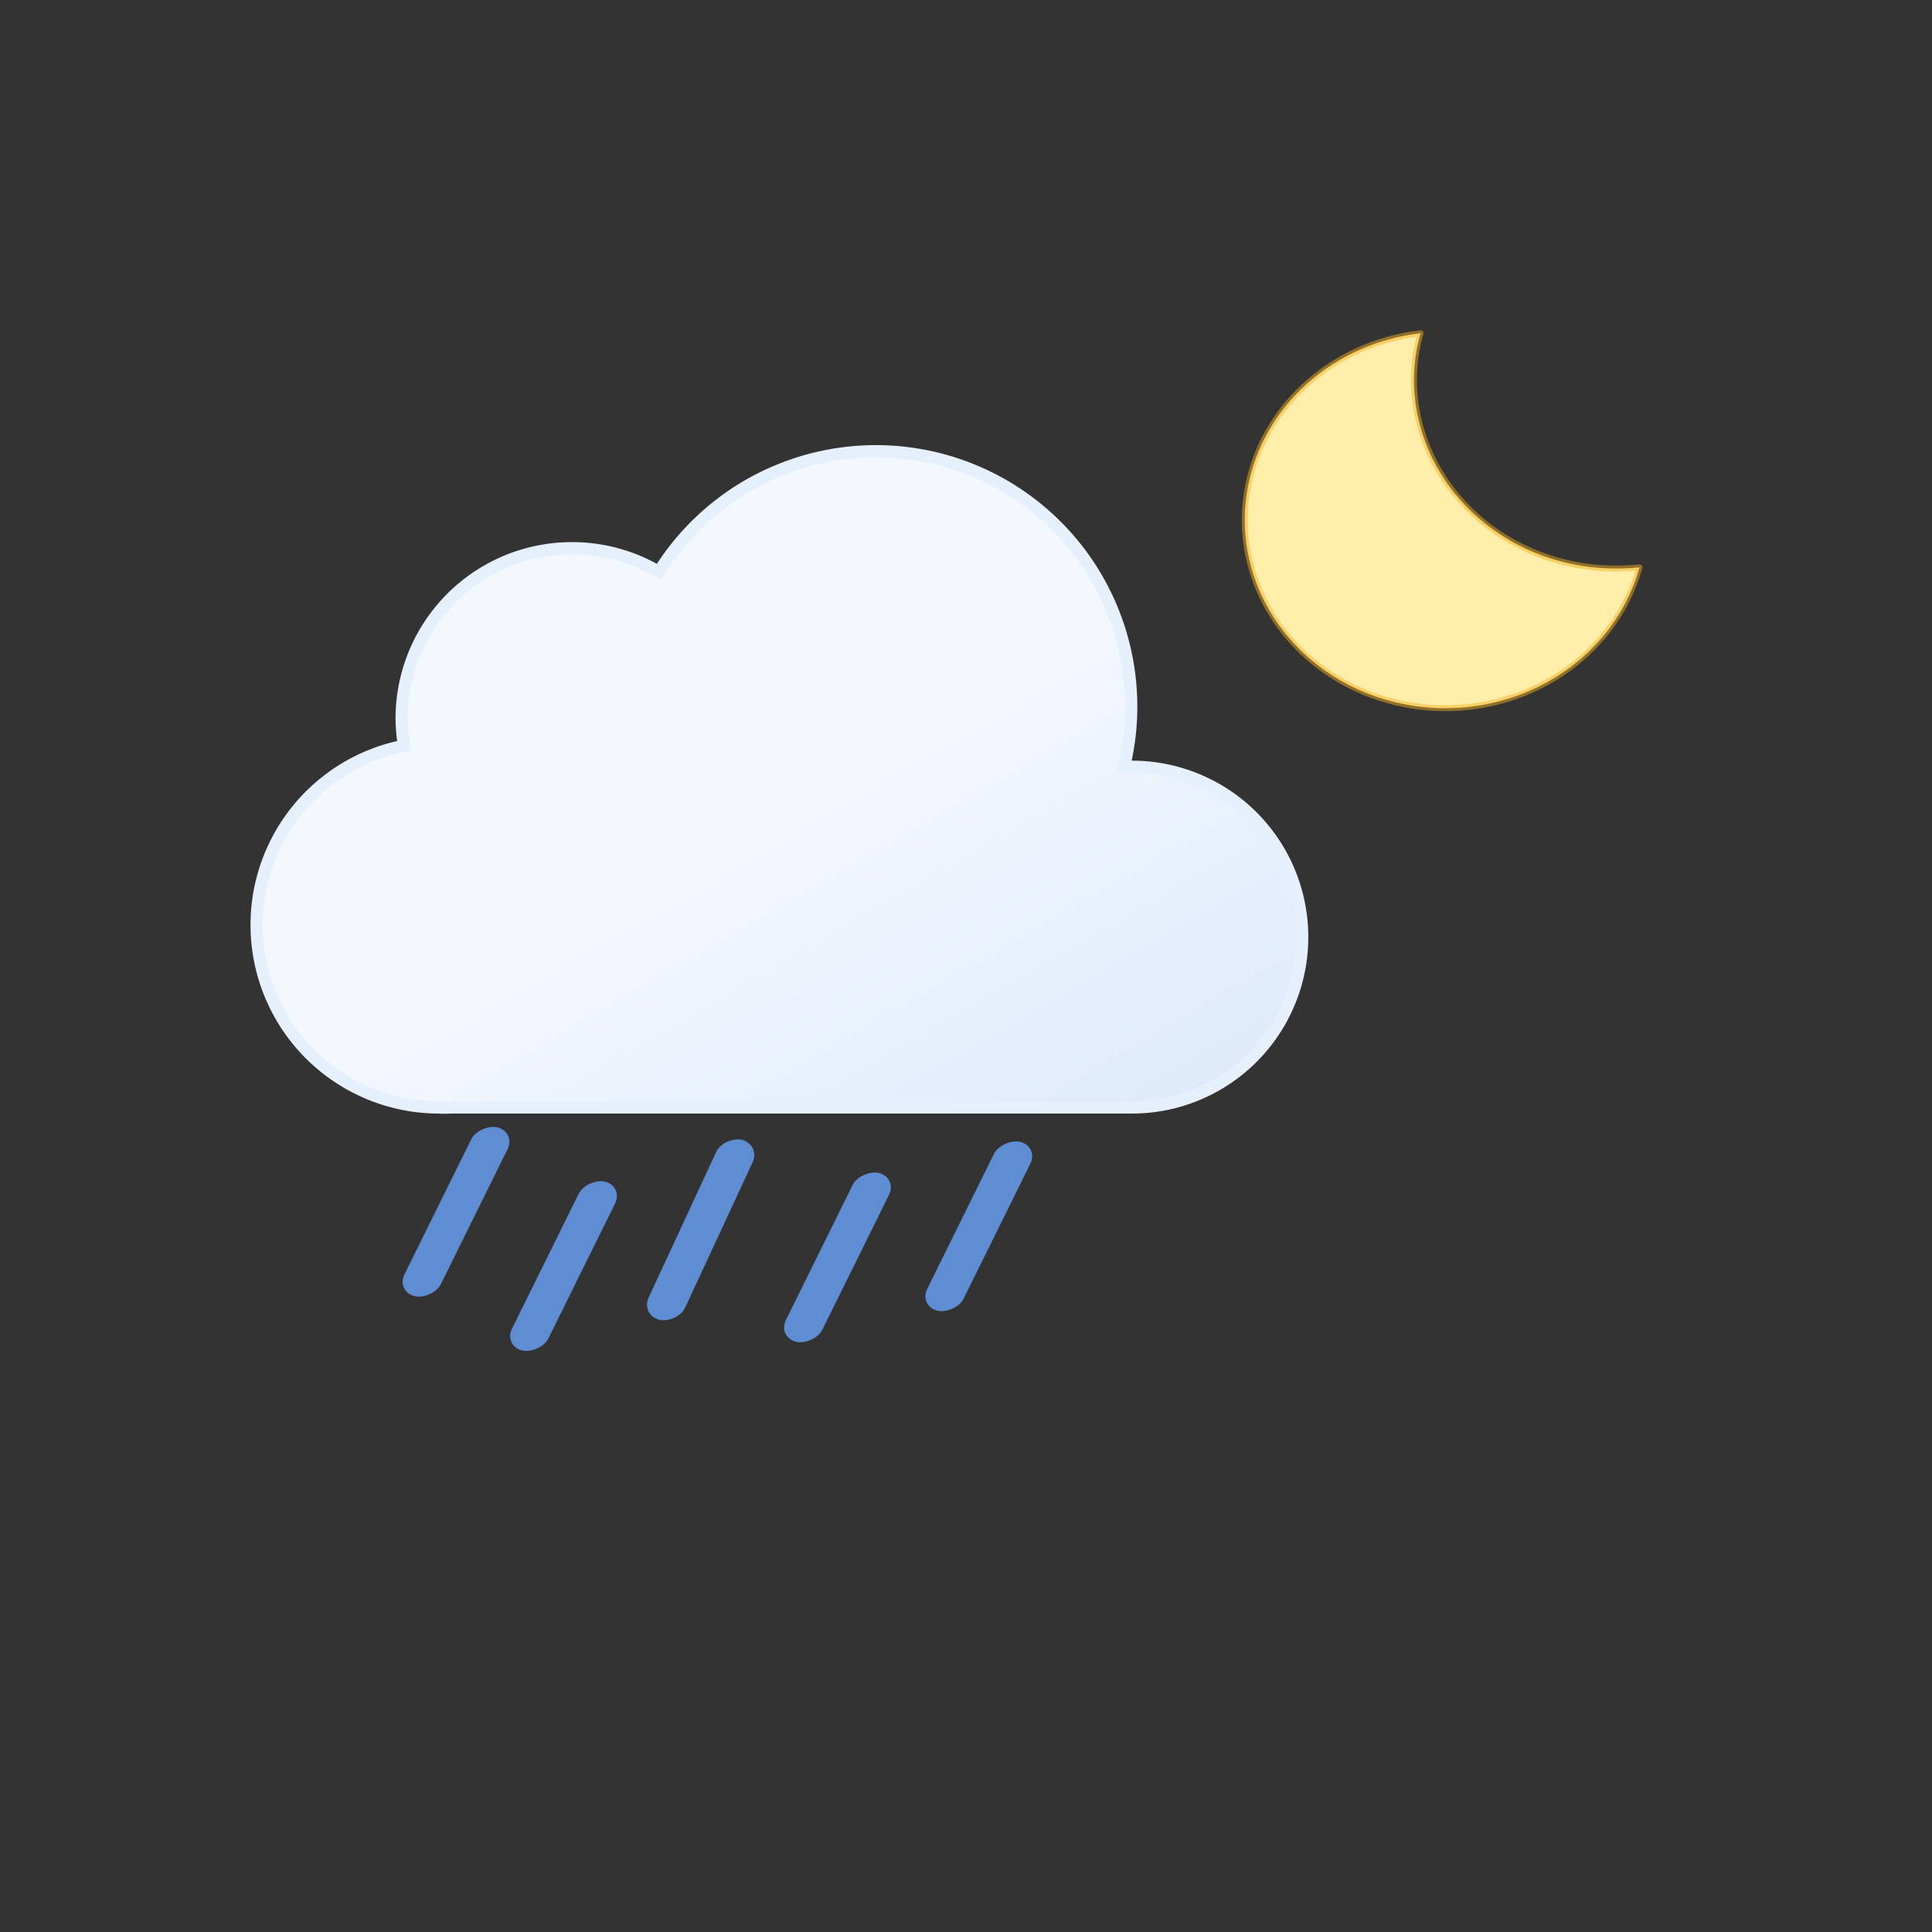 <?xml version="1.0" encoding="UTF-8" standalone="no"?>
<svg
   viewBox="0 0 79.374 79.374"
   version="1.1"
   id="svg22"
   sodipodi:docname="804n-overcast-clouds.svg"
   width="300"
   height="300"
   inkscape:version="1.1.2 (0a00cf5339, 2022-02-04)"
   xmlns:inkscape="http://www.inkscape.org/namespaces/inkscape"
   xmlns:sodipodi="http://sodipodi.sourceforge.net/DTD/sodipodi-0.dtd"
   xmlns="http://www.w3.org/2000/svg"
   xmlns:svg="http://www.w3.org/2000/svg">
  <rect x="0" y="0" width="79.374" height="79.374" fill="#333333" stroke="none"/>
  <sodipodi:namedview
     id="namedview24"
     pagecolor="#ffffff"
     bordercolor="#666666"
     borderopacity="1.0"
     inkscape:pageshadow="2"
     inkscape:pageopacity="0.0"
     inkscape:pagecheckerboard="0"
     showgrid="false"
     inkscape:zoom="1.1476675"
     inkscape:cx="-3.9209964"
     inkscape:cy="65.34994"
     inkscape:window-width="1557"
     inkscape:window-height="750"
     inkscape:window-x="1"
     inkscape:window-y="136"
     inkscape:window-maximized="0"
     inkscape:current-layer="svg22"
     width="300px" />
  <defs
     id="defs16">
    <linearGradient
       id="a"
       x1="40.76"
       y1="23"
       x2="50.83"
       y2="40.46"
       gradientUnits="userSpaceOnUse">
      <stop
         offset="0"
         stop-color="#9ca3af"
         id="stop2" />
      <stop
         offset="0.45"
         stop-color="#9ca3af"
         id="stop4" />
      <stop
         offset="1"
         stop-color="#6b7280"
         id="stop6" />
    </linearGradient>
    <linearGradient
       id="b"
       x1="22.56"
       y1="21.96"
       x2="39.2"
       y2="50.8"
       gradientUnits="userSpaceOnUse">
      <stop
         offset="0"
         stop-color="#f3f7fe"
         id="stop9" />
      <stop
         offset="0.45"
         stop-color="#f3f7fe"
         id="stop11" />
      <stop
         offset="1"
         stop-color="#deeafb"
         id="stop13" />
    </linearGradient>
  </defs>
  <path
     d="m 46.5,31.5 h -0.32 a 10.49,10.49 0 0 0 -19.11,-8 7,7 0 0 0 -10.57,6 7.21,7.21 0 0 0 0.1,1.14 7.5,7.5 0 0 0 1.4,14.86 4.19,4.19 0 0 0 0.5,0 v 0 h 28 a 7,7 0 0 0 0,-14 z"
     stroke="#e6effc"
     stroke-miterlimit="10"
     stroke-width="0.5"
     fill="url(#b)"
     id="path20" />
  <rect
     style="fill:#5f8dd3;stroke-width:0.152"
     id="rect400-3-0-2"
     width="8.142"
     height="1.554"
     x="37.147"
     y="-48.738"
     ry="0.777"
     transform="matrix(-0.421,0.907,-0.962,-0.274,0,0)" />
  <rect
     style="fill:#5f8dd3;stroke-width:0.147"
     id="rect400-3-0-2-1"
     width="7.735"
     height="1.548"
     x="40.241"
     y="-40.397"
     ry="0.774"
     transform="matrix(-0.443,0.896,-0.966,-0.259,0,0)" />
  <rect
     style="fill:#5f8dd3;stroke-width:0.147"
     id="rect400-3-0-2-1-1"
     width="7.735"
     height="1.548"
     x="41.273"
     y="-45.443"
     ry="0.774"
     transform="matrix(-0.443,0.896,-0.966,-0.259,0,0)" />
  <rect
     style="fill:#5f8dd3;stroke-width:0.147"
     id="rect400-3-0-2-8"
     width="7.735"
     height="1.548"
     x="35.155"
     y="-60.297"
     ry="0.774"
     transform="matrix(-0.443,0.896,-0.966,-0.259,0,0)" />
  <rect
     style="fill:#5f8dd3;stroke-width:0.147"
     id="rect400-3-0-2-7"
     width="7.735"
     height="1.548"
     x="37.948"
     y="-55.568"
     ry="0.774"
     transform="matrix(-0.443,0.896,-0.966,-0.259,0,0)" />
  <path
     fill="url(#a)"
     stroke="#72b9d5"
     stroke-linecap="round"
     stroke-linejoin="round"
     stroke-width="0.241"
     d="m 66.441,23.356 a 8.291,7.78 0 0 1 -8.351,-7.729 8.107,7.607 0 0 1 0.274,-1.938 8.241,7.733 0 1 0 8.993,9.62 c -0.304,0.028 -0.607,0.047 -0.916,0.047 z"
     id="path28509"
     style="fill:#ffeeaa;stroke:#f2b21d;stroke-opacity:0.486">
    <animateTransform
       attributeName="transform"
       dur="10s"
       repeatCount="indefinite"
       type="rotate"
       values="-5 32 32; 15 32 32; -5 32 32" />
  </path>
</svg>

